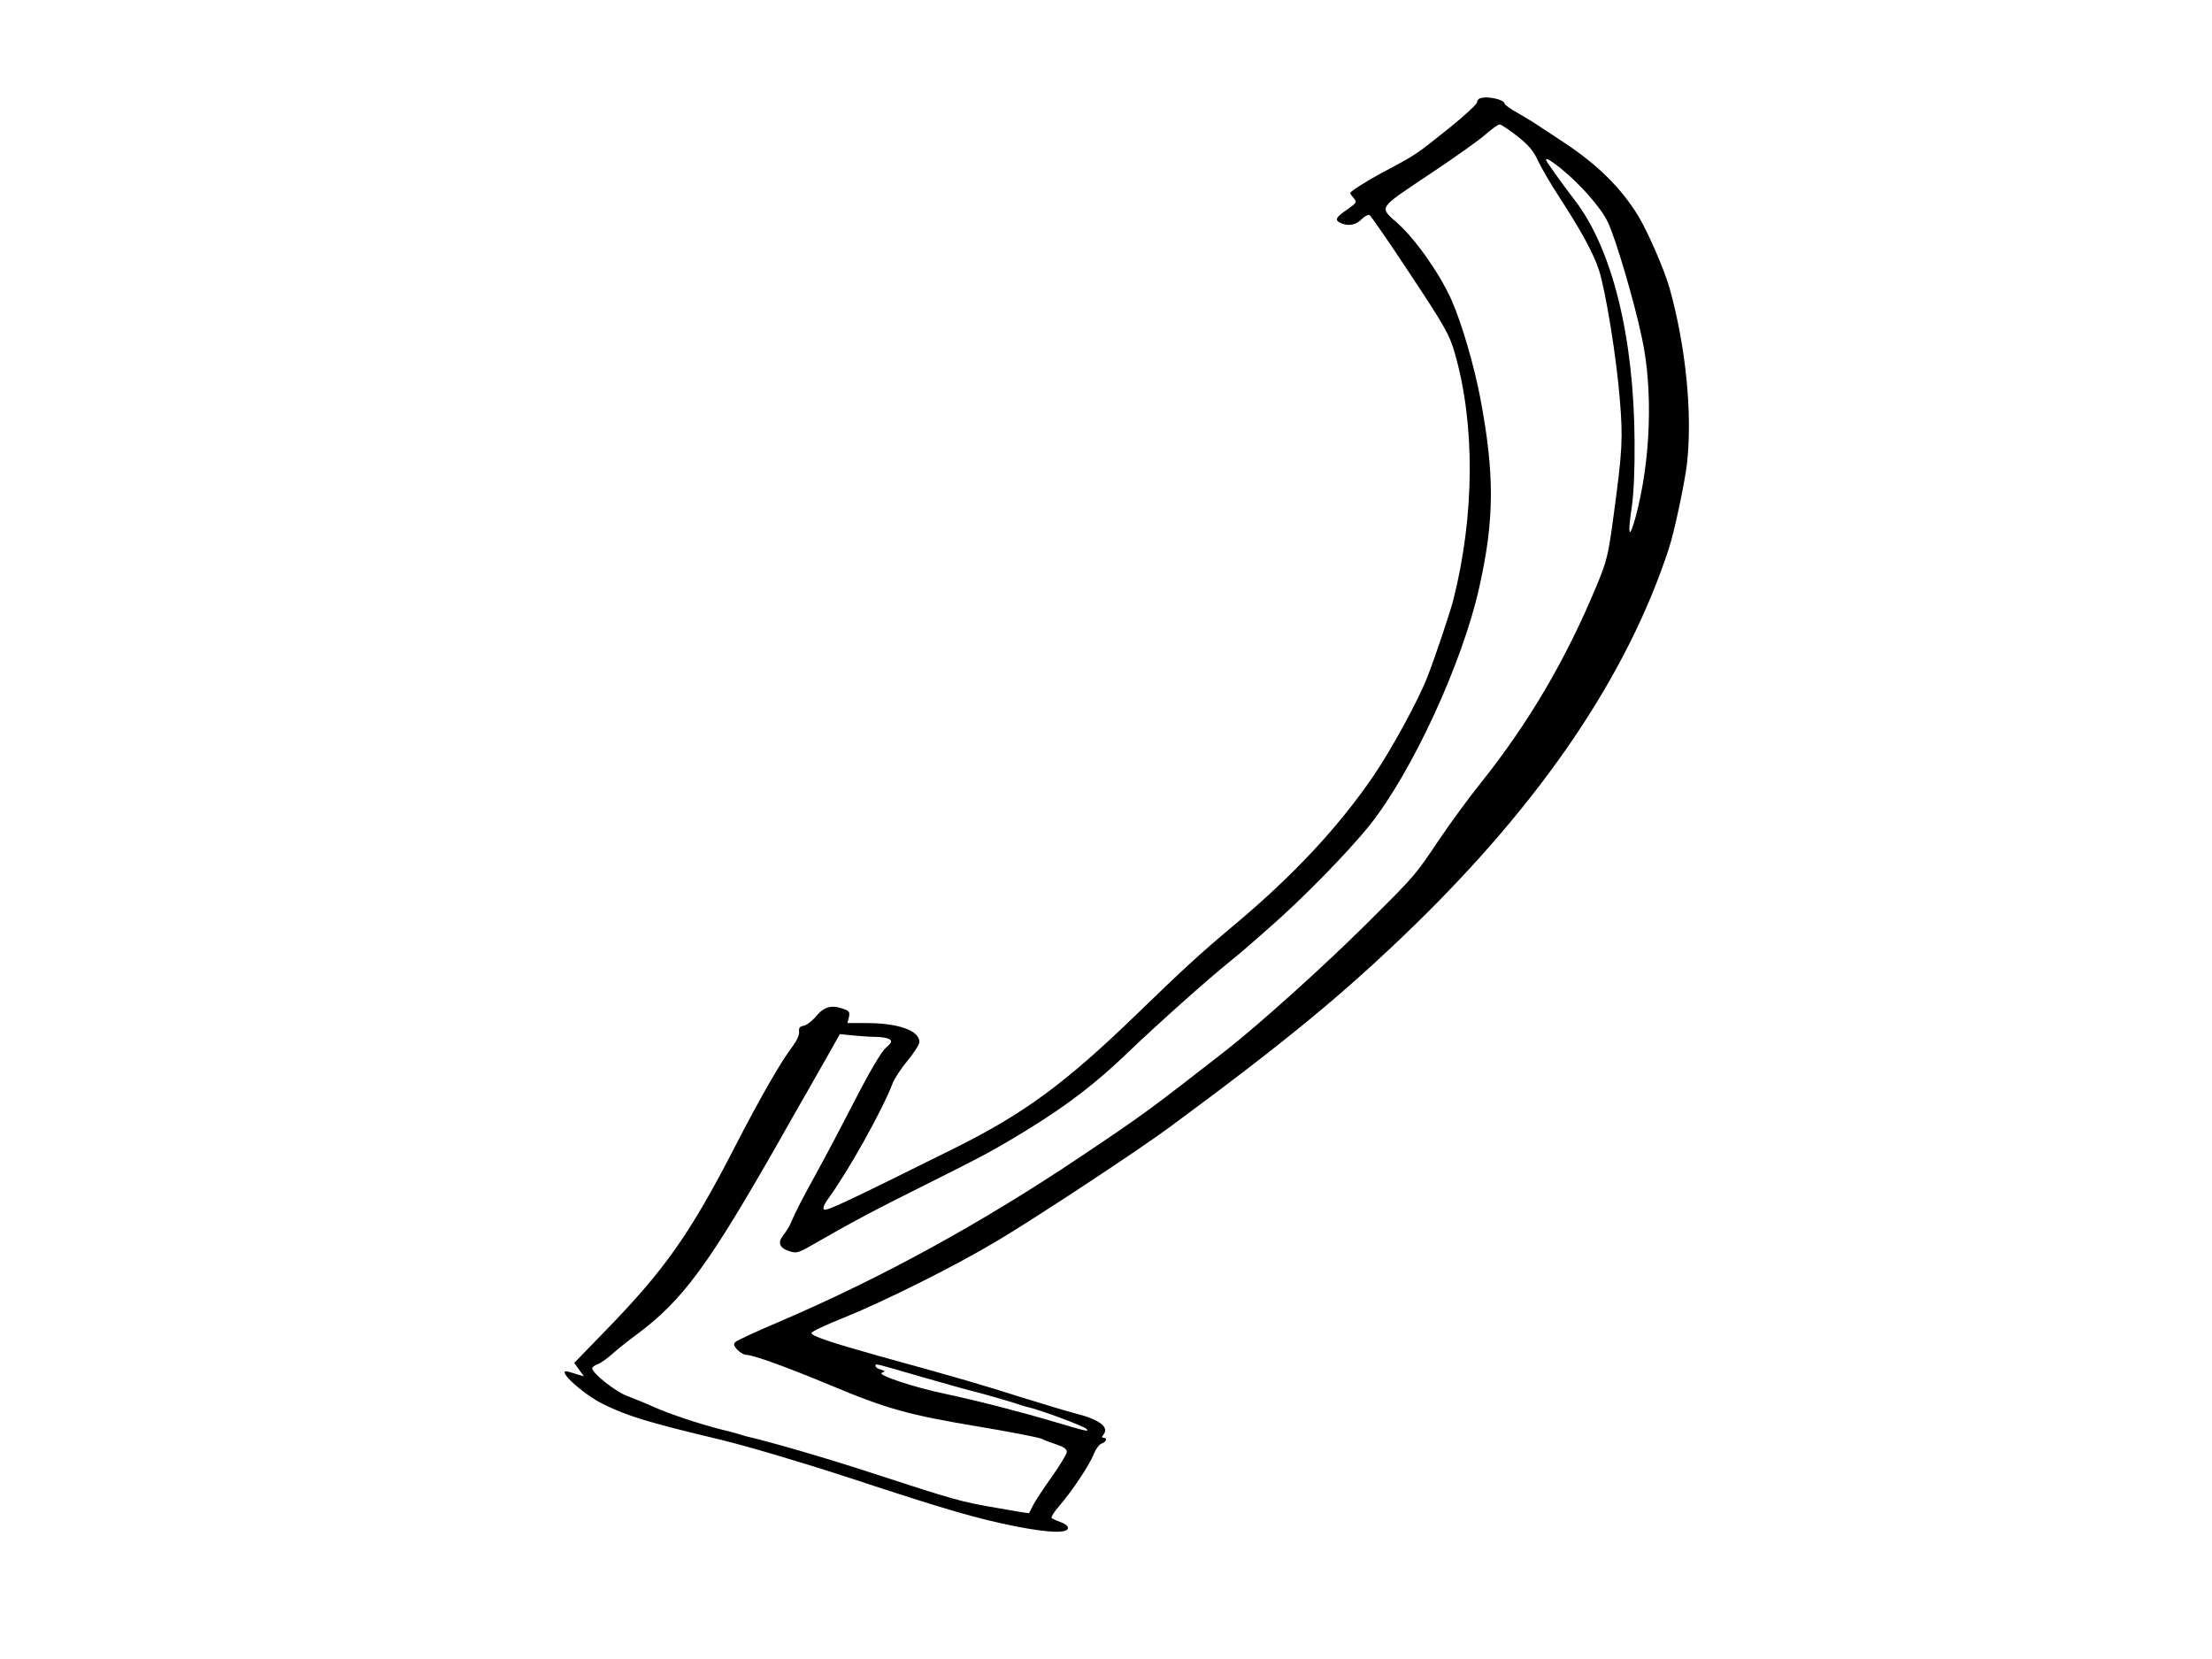 <?xml version="1.0" standalone="no"?>
<!DOCTYPE svg PUBLIC "-//W3C//DTD SVG 20010904//EN"
 "http://www.w3.org/TR/2001/REC-SVG-20010904/DTD/svg10.dtd">
<svg version="1.0" xmlns="http://www.w3.org/2000/svg"
 width="960pt" height="720pt" viewBox="0 0 960 720"
 preserveAspectRatio="xMidYMid meet">
<g transform="translate(0,720) scale(0.1,-0.1)"
fill="#000000" stroke="none">
<path d="M6423 6773 c-7 -2 -13 -11 -13 -18 0 -7 -55 -58 -122 -112 -139 -111
-143 -114 -253 -173 -94 -49 -175 -100 -175 -108 0 -3 7 -13 16 -23 14 -16 12
-19 -30 -49 -53 -36 -56 -47 -20 -61 32 -11 62 -4 87 23 11 10 24 17 30 15 5
-1 86 -118 178 -258 150 -226 170 -263 192 -339 90 -311 87 -708 -6 -1075 -16
-60 -80 -251 -113 -335 -39 -100 -157 -316 -233 -427 -153 -224 -350 -435
-611 -653 -142 -119 -216 -187 -415 -380 -312 -302 -491 -434 -800 -587 -469
-233 -550 -271 -559 -262 -6 5 1 23 18 46 86 118 232 378 279 499 8 22 38 68
66 101 28 34 51 70 51 81 0 50 -92 82 -232 82 l-80 0 6 25 c5 21 2 27 -19 35
-54 20 -86 13 -122 -29 -18 -22 -43 -41 -56 -43 -16 -2 -21 -9 -19 -27 1 -13
-10 -38 -26 -59 -48 -61 -143 -226 -251 -436 -196 -381 -306 -537 -565 -803
l-134 -138 21 -29 21 -29 -22 6 c-12 4 -31 10 -42 13 -67 21 51 -91 146 -139
107 -53 196 -80 514 -156 122 -30 349 -97 560 -166 419 -138 550 -176 726
-211 141 -27 219 -29 219 -5 0 8 -14 19 -32 25 -17 6 -35 14 -39 18 -3 4 11
27 33 52 53 61 132 178 150 226 9 22 24 42 34 45 21 7 26 25 8 25 -8 0 -8 4 0
14 26 32 -17 65 -119 91 -36 9 -141 41 -235 70 -166 53 -275 85 -617 179 -213
60 -298 88 -296 101 0 6 64 36 142 67 184 75 484 225 666 334 163 97 620 398
750 495 507 374 755 579 1051 866 562 546 932 1093 1112 1643 24 74 67 277 78
364 25 218 -4 510 -75 765 -22 78 -93 242 -135 312 -74 122 -179 226 -327 323
-49 32 -100 66 -114 75 -14 10 -51 32 -82 50 -32 18 -58 36 -58 41 0 18 -78
35 -107 23z m162 -164 c48 -38 70 -63 89 -105 14 -30 56 -103 95 -162 97 -150
145 -239 170 -313 29 -88 77 -383 91 -563 14 -169 11 -222 -26 -496 -24 -179
-30 -204 -72 -305 -134 -325 -297 -602 -507 -865 -51 -63 -128 -169 -173 -235
-113 -168 -105 -159 -322 -375 -182 -181 -463 -434 -607 -547 -336 -262 -359
-279 -638 -466 -427 -286 -857 -522 -1300 -712 -99 -42 -186 -82 -193 -89 -10
-10 -8 -16 8 -34 12 -12 29 -22 39 -22 29 0 176 -53 370 -134 241 -101 337
-127 636 -177 138 -23 261 -47 275 -53 14 -7 44 -18 68 -26 28 -9 42 -19 42
-31 0 -9 -29 -57 -63 -105 -35 -49 -72 -105 -82 -124 -10 -19 -18 -36 -19 -37
-1 -1 -64 9 -141 23 -157 27 -178 33 -540 151 -205 67 -437 134 -540 158 -5 1
-17 4 -25 7 -8 3 -46 14 -85 23 -99 25 -229 68 -300 100 -33 15 -85 36 -114
47 -51 19 -151 99 -151 120 0 4 11 13 25 18 14 5 44 27 67 48 24 21 68 56 98
78 204 151 314 301 630 857 30 54 80 141 111 195 30 53 75 132 100 176 l44 78
59 -6 c32 -3 77 -6 100 -6 23 0 48 -5 56 -10 13 -9 10 -15 -16 -38 -19 -17
-69 -101 -131 -222 -55 -107 -131 -251 -169 -320 -65 -118 -88 -162 -113 -220
-6 -14 -20 -36 -31 -50 -26 -33 -18 -56 26 -70 30 -10 39 -8 101 28 169 97
264 148 483 257 268 134 305 154 452 244 172 106 296 201 434 334 124 119 349
320 444 396 25 20 61 50 80 67 19 17 60 53 90 79 138 120 339 325 434 443 185
232 404 707 476 1033 66 293 67 490 5 819 -28 146 -79 321 -124 425 -50 113
-153 261 -233 334 -84 75 -92 62 135 214 111 74 223 153 247 176 25 22 51 40
58 41 7 0 41 -23 77 -51z m189 -140 c86 -70 173 -169 204 -233 34 -72 112
-334 148 -503 49 -227 38 -532 -27 -775 -28 -102 -36 -86 -18 36 9 55 14 167
13 286 -2 455 -96 837 -258 1049 -59 77 -126 171 -126 176 0 11 15 2 64 -36z
m-2773 -5245 c107 -31 212 -60 234 -65 39 -10 166 -46 195 -57 8 -3 20 -6 27
-8 50 -10 244 -82 258 -95 14 -14 2 -12 -138 30 -152 45 -339 93 -476 122
-138 29 -296 82 -274 91 16 6 16 8 -4 14 -13 3 -23 10 -23 15 0 12 -17 16 201
-47z"/>
</g>
</svg>
